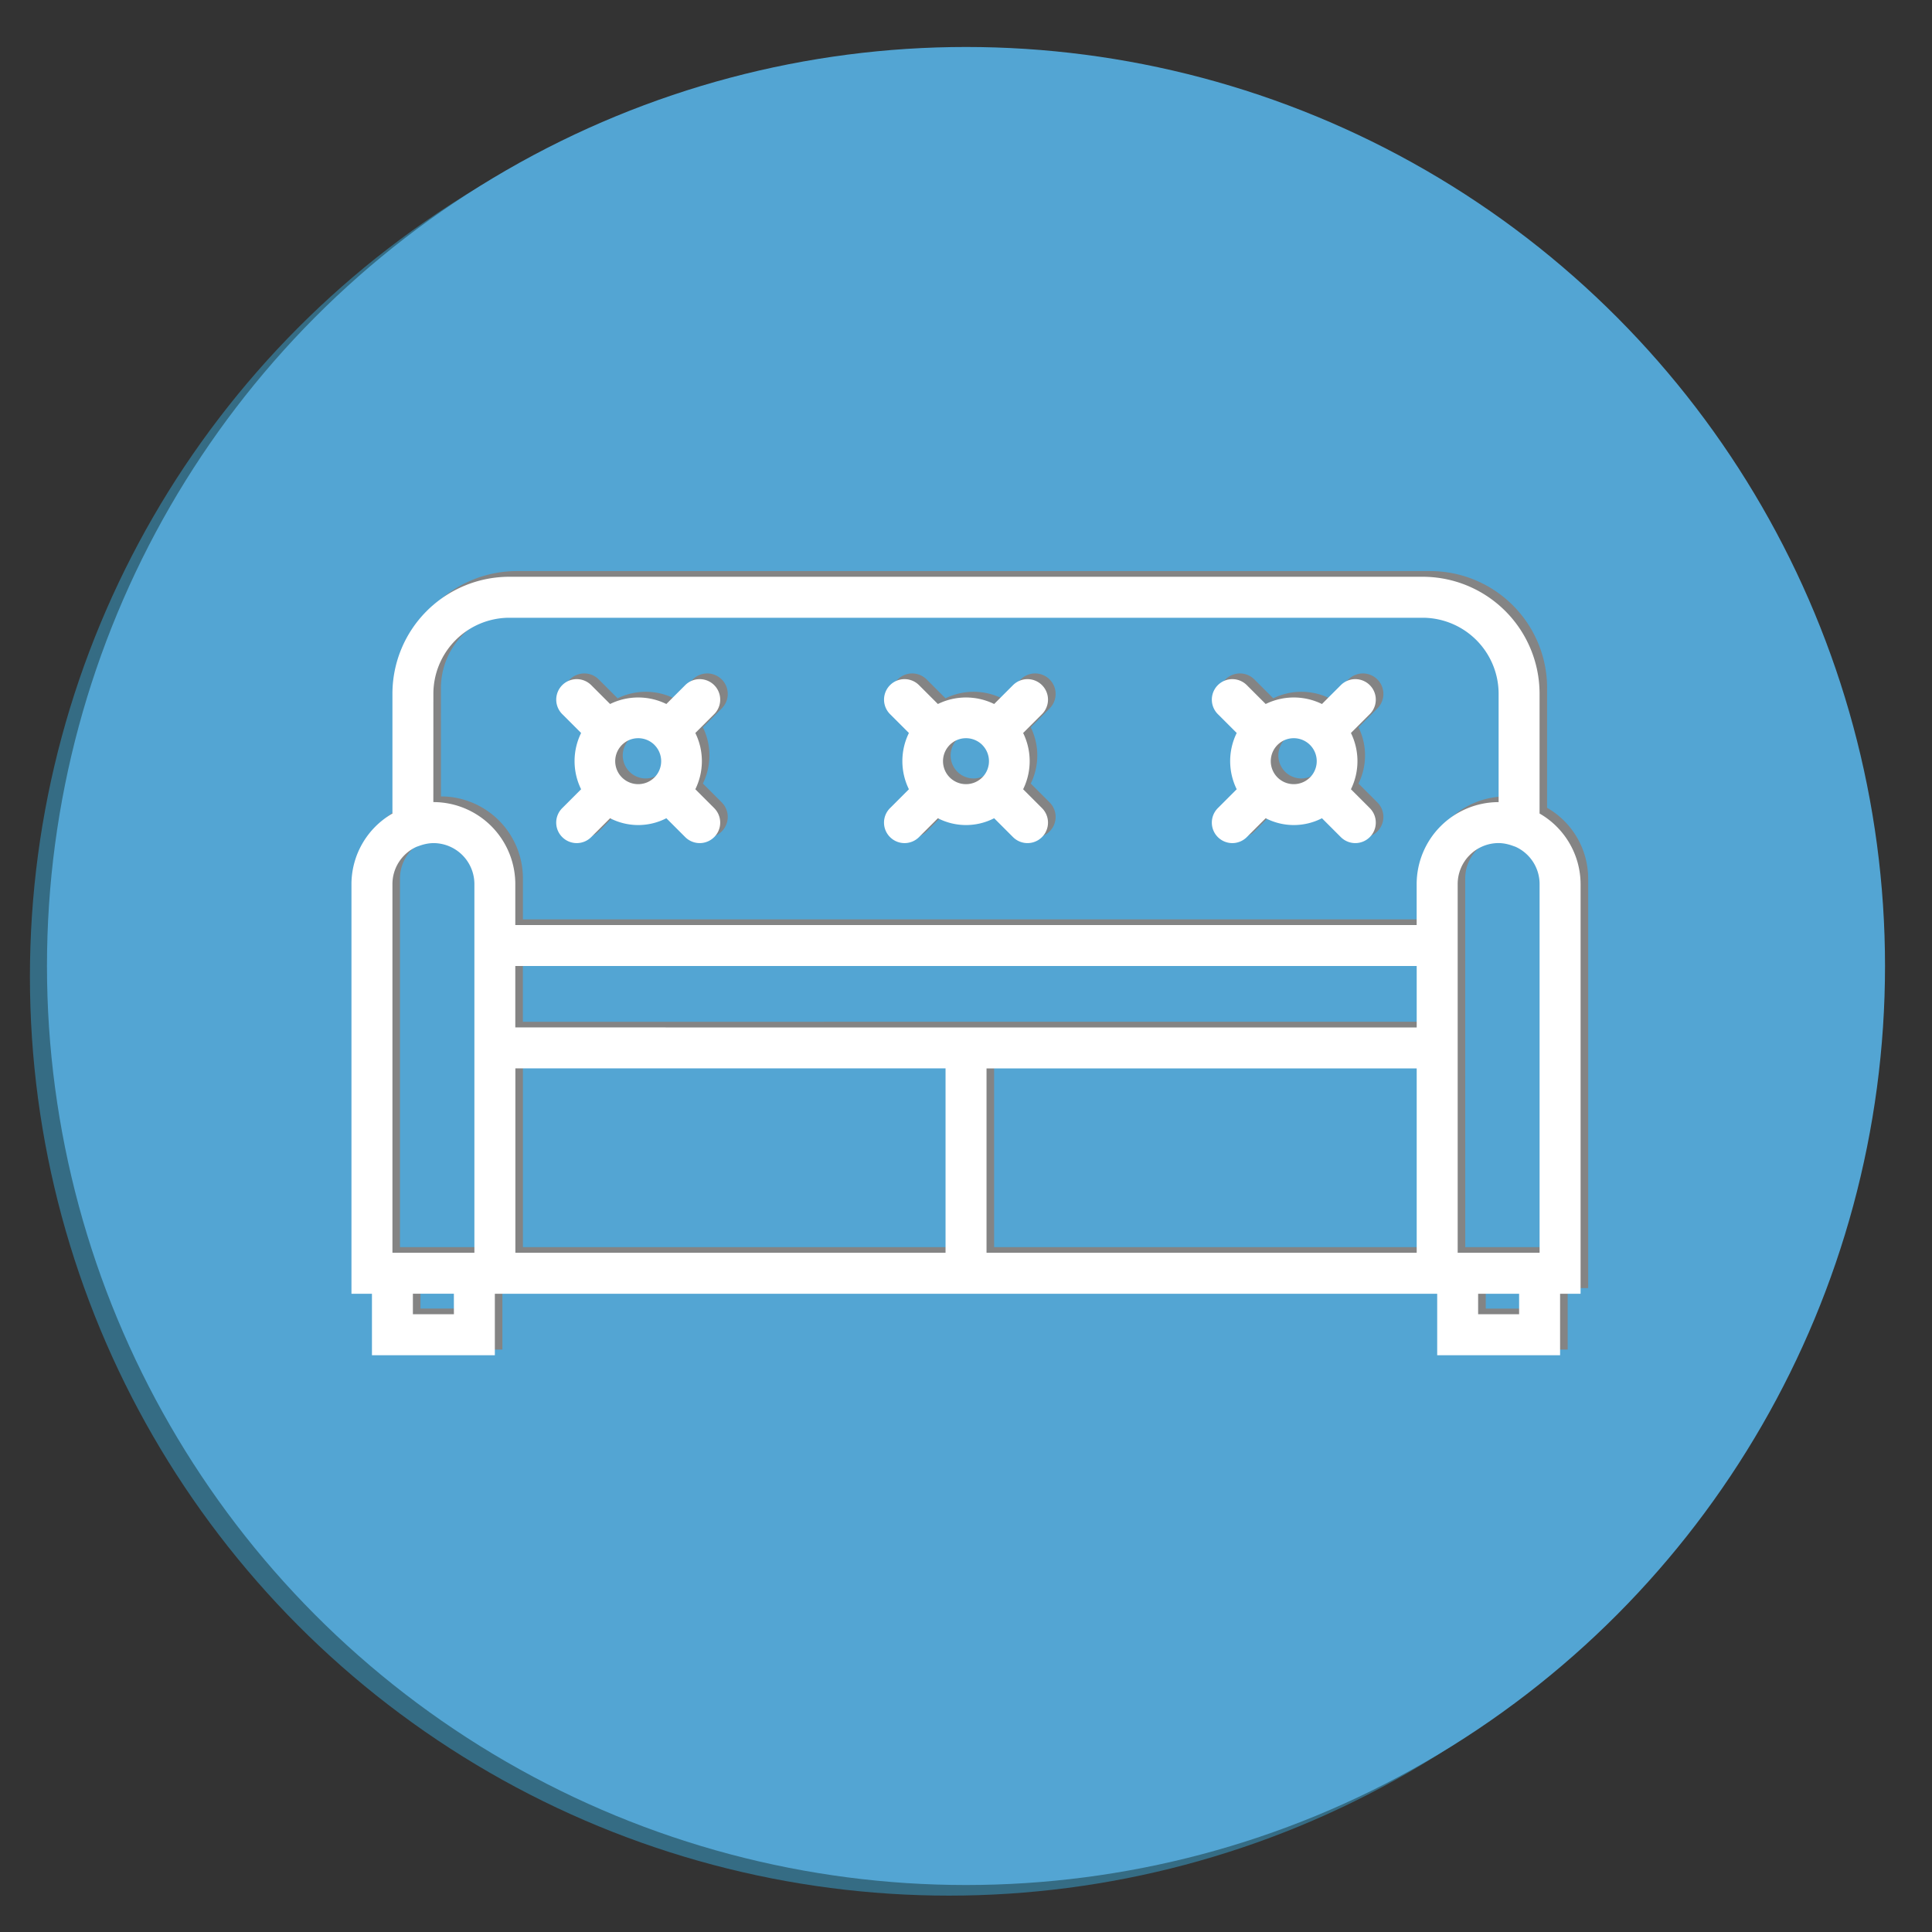 <svg id="Laag_1" data-name="Laag 1" xmlns="http://www.w3.org/2000/svg" viewBox="0 0 512 512">
    <rect x="0" y="0" width="512" height="512" fill="#333333" stroke="none"/>
    <defs>
        <style>.cls-1{fill:#356c84;}.cls-2{fill:#53a5d3;}.cls-3{fill:#848484;}.cls-4{fill:#fff;}</style>
    </defs>
    <title>select-icon couch</title>
    <circle class="cls-1" cx="251.48" cy="258.81" r="243.55"/>
    <circle class="cls-2" cx="256" cy="256" r="243.55"/>
    <path class="cls-3"
          d="M324.75,220.33a5.43,5.43,0,0,0,7.68,0l5-5a16.29,16.29,0,0,0,14.91,0l5,5a5.43,5.43,0,0,0,7.68-7.68l-5-5a16.93,16.93,0,0,0,0-14.91l5-5a5.43,5.43,0,1,0-7.68-7.68l-5,5a16.93,16.93,0,0,0-14.91,0l-5-5a5.43,5.43,0,1,0-7.68,7.68l5,5a16.9,16.9,0,0,0,0,14.91l-5,5A5.43,5.43,0,0,0,324.75,220.33Zm24.42-24.43a6.09,6.09,0,1,1-4.31-1.78A6.1,6.1,0,0,1,349.18,195.9Z"/>
    <path class="cls-3"
          d="M237.89,220.33a5.43,5.43,0,0,0,7.68,0l5-5a16.29,16.29,0,0,0,14.91,0l5,5a5.43,5.43,0,0,0,7.68-7.68l-5-5a16.9,16.9,0,0,0,0-14.91l5-5a5.43,5.43,0,0,0-7.68-7.68l-5,5a16.93,16.93,0,0,0-14.91,0l-5-5a5.43,5.43,0,0,0-7.68,7.68l5,5a16.9,16.9,0,0,0,0,14.91l-5,5A5.41,5.41,0,0,0,237.89,220.33Zm24.43-24.43a6.09,6.09,0,1,1-4.31-1.78A6.1,6.1,0,0,1,262.32,195.9Z"/>
    <path class="cls-3"
          d="M151,220.33a5.43,5.43,0,0,0,7.68,0l5-5a16.29,16.29,0,0,0,14.91,0l5,5a5.43,5.43,0,0,0,7.68-7.68l-5-5a16.9,16.9,0,0,0,0-14.91l5-5a5.43,5.43,0,0,0-7.68-7.68l-5,5a16.93,16.93,0,0,0-14.91,0l-5-5a5.43,5.43,0,0,0-7.68,7.68l5,5a16.9,16.9,0,0,0,0,14.91l-5,5A5.41,5.41,0,0,0,151,220.33Zm24.43-24.43a6.09,6.09,0,1,1-4.31-1.78A6.1,6.1,0,0,1,175.46,195.9Z"/>
    <path class="cls-3"
          d="M420.88,232.78A21.65,21.65,0,0,0,410,214.08V182.34a31,31,0,0,0-31-31H137a31,31,0,0,0-31,31v31.74a21.65,21.65,0,0,0-10.86,18.7V341.36h5.43v16.29h32.57V341.36H382.88v16.29h32.57V341.36h5.43Zm-282.31,38V254.49H377.45v16.29Zm249.73,10.86V232.78a10.87,10.87,0,0,1,10.86-10.86,10.7,10.7,0,0,1,1.78.18,13,13,0,0,1,1.83.5l.85.3a10.86,10.86,0,0,1,6.39,9.87V330.5H388.31Zm-271.45-99.3A20.17,20.17,0,0,1,137,162.2H379a20.17,20.17,0,0,1,20.15,20.14v28.72a21.74,21.74,0,0,0-21.72,21.72v10.86H138.58V232.78a21.74,21.74,0,0,0-21.72-21.72ZM106,232.78a10.85,10.85,0,0,1,6.39-9.87l.85-.3a12.52,12.52,0,0,1,1.84-.5,10.16,10.16,0,0,1,1.78-.18,10.87,10.87,0,0,1,10.86,10.86V330.5H106Zm16.29,114H111.43v-5.43h10.86Zm16.29-65.15h114V330.5h-114ZM377.45,330.5h-114V281.64h114Zm27.14,16.29H393.74v-5.43H404.6Z"/>
    <path class="cls-4"
          d="M322.74,221.84a5.43,5.43,0,0,0,7.68,0l5-5a16.29,16.29,0,0,0,14.91,0l5,5a5.43,5.43,0,0,0,7.68-7.68l-5-5a16.93,16.93,0,0,0,0-14.91l5-5a5.43,5.43,0,1,0-7.68-7.68l-5,5a16.93,16.93,0,0,0-14.91,0l-5-5a5.43,5.43,0,1,0-7.68,7.68l5,5a16.9,16.9,0,0,0,0,14.91l-5,5A5.43,5.43,0,0,0,322.74,221.84Zm24.42-24.43a6.09,6.09,0,1,1-4.31-1.78A6.1,6.1,0,0,1,347.16,197.41Z"/>
    <path class="cls-4"
          d="M235.87,221.84a5.43,5.43,0,0,0,7.68,0l5-5a16.29,16.29,0,0,0,14.91,0l5,5a5.43,5.43,0,0,0,7.68-7.68l-5-5a16.9,16.9,0,0,0,0-14.91l5-5a5.43,5.43,0,0,0-7.68-7.68l-5,5a16.93,16.93,0,0,0-14.91,0l-5-5a5.43,5.43,0,0,0-7.68,7.68l5,5a16.9,16.9,0,0,0,0,14.91l-5,5A5.41,5.41,0,0,0,235.87,221.84Zm24.43-24.43a6.09,6.09,0,1,1-4.31-1.78A6.1,6.1,0,0,1,260.31,197.41Z"/>
    <path class="cls-4"
          d="M149,221.84a5.43,5.43,0,0,0,7.68,0l5-5a16.29,16.29,0,0,0,14.91,0l5,5a5.43,5.43,0,0,0,7.68-7.68l-5-5a16.9,16.9,0,0,0,0-14.91l5-5a5.43,5.43,0,0,0-7.68-7.68l-5,5a16.93,16.93,0,0,0-14.91,0l-5-5a5.43,5.43,0,0,0-7.68,7.68l5,5a16.9,16.9,0,0,0,0,14.91l-5,5A5.41,5.41,0,0,0,149,221.84Zm24.43-24.43a6.09,6.09,0,1,1-4.31-1.78A6.1,6.1,0,0,1,173.44,197.41Z"/>
    <path class="cls-4"
          d="M418.87,234.28A21.65,21.65,0,0,0,408,215.59V183.85a31,31,0,0,0-31-31H135a31,31,0,0,0-31,31v31.74a21.65,21.65,0,0,0-10.86,18.7V342.86h5.43v16.29h32.57V342.86H380.87v16.29h32.57V342.86h5.43Zm-282.31,38V256H375.44v16.29ZM386.3,283.14V234.28a10.87,10.87,0,0,1,10.86-10.86,10.7,10.7,0,0,1,1.78.18,13,13,0,0,1,1.83.5l.85.3a10.86,10.86,0,0,1,6.39,9.87V332H386.3Zm-271.45-99.3A20.17,20.17,0,0,1,135,163.71H377a20.17,20.17,0,0,1,20.15,20.14v28.72a21.74,21.74,0,0,0-21.72,21.72v10.86H136.56V234.28a21.74,21.74,0,0,0-21.72-21.72ZM104,234.28a10.85,10.85,0,0,1,6.39-9.87l.85-.3a12.52,12.52,0,0,1,1.84-.5,10.16,10.16,0,0,1,1.78-.18,10.87,10.87,0,0,1,10.86,10.86V332H104Zm16.29,114H109.42v-5.43h10.86Zm16.29-65.15h114V332h-114ZM375.44,332h-114V283.14h114Zm27.14,16.29H391.72v-5.43h10.86Z"/>
</svg>